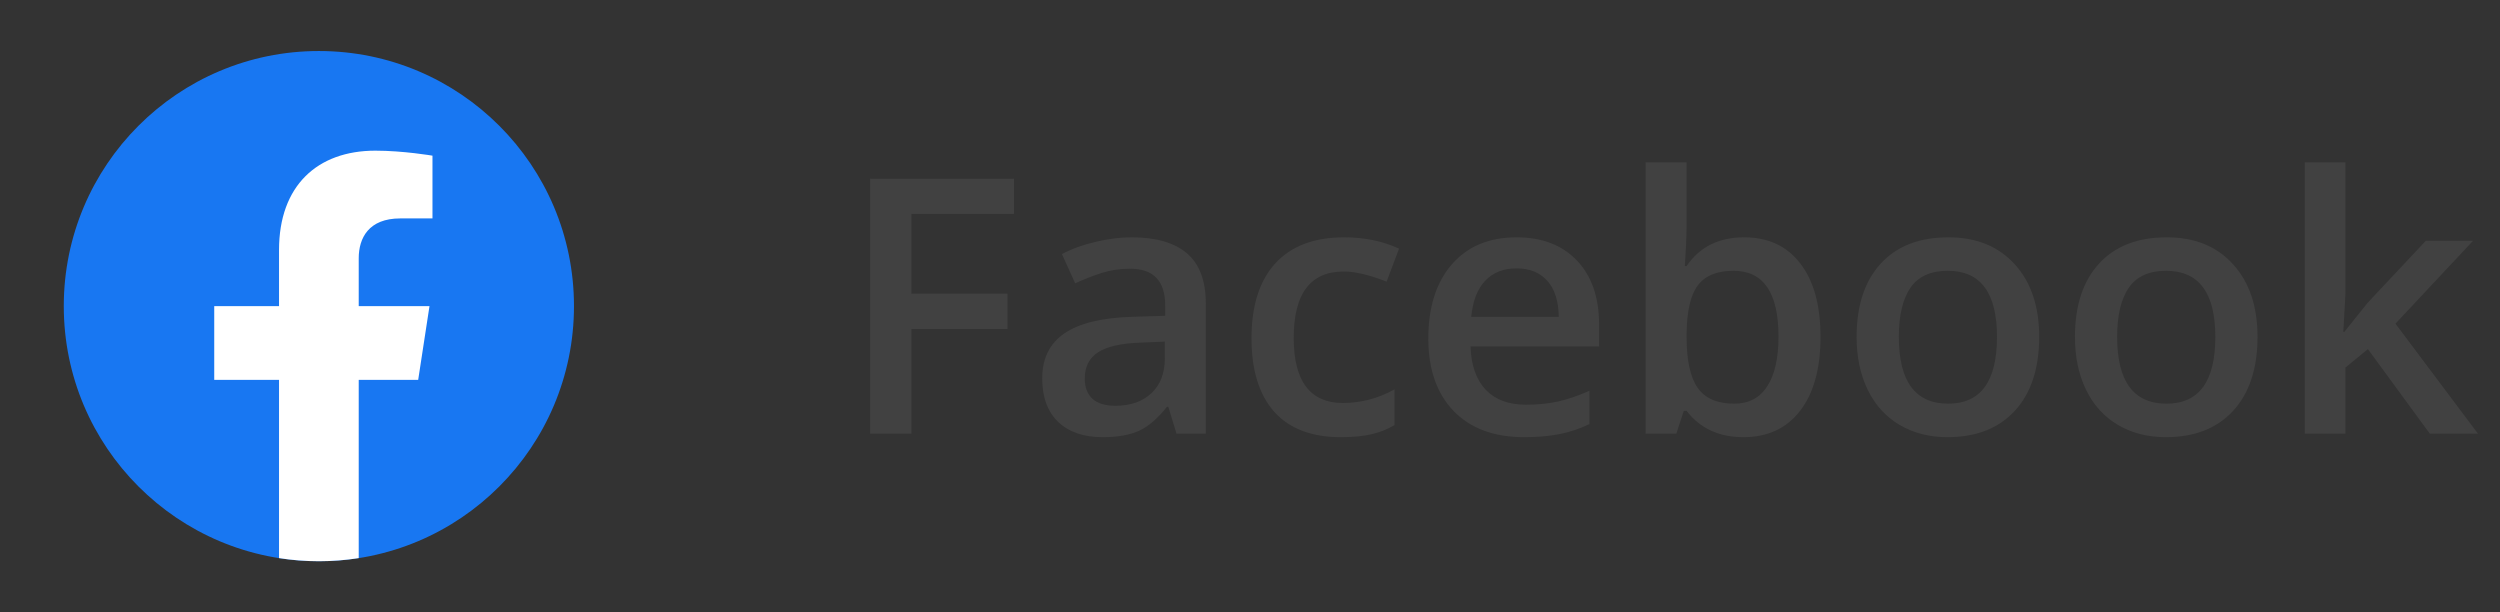 <svg width="98" height="24" viewBox="0 0 98 24" fill="none" xmlns="http://www.w3.org/2000/svg">
<rect x="0" y="0" width="98" height="24" fill="#333333" stroke="none"/>
<circle cx="12.5" cy="12" r="10" fill="#1877F2"/>
<path fill-rule="evenodd" clip-rule="evenodd" d="M16.393 14.891L16.836 12H14.062V10.124C14.062 9.333 14.45 8.562 15.692 8.562H16.953V6.102C16.953 6.102 15.809 5.906 14.715 5.906C12.43 5.906 10.938 7.291 10.938 9.797V12H8.398V14.891H10.938V21.878C11.447 21.958 11.968 22 12.5 22C13.032 22 13.553 21.958 14.062 21.878V14.891H16.393Z" fill="white"/>
<path d="M35.728 17H34.108V7.006H39.748V8.387H35.728V11.511H39.495V12.898H35.728V17ZM46.119 17L45.798 15.947H45.743C45.379 16.408 45.012 16.722 44.643 16.891C44.273 17.055 43.8 17.137 43.221 17.137C42.478 17.137 41.897 16.936 41.477 16.535C41.063 16.134 40.855 15.567 40.855 14.833C40.855 14.054 41.145 13.466 41.724 13.069C42.302 12.673 43.184 12.456 44.369 12.42L45.675 12.379V11.976C45.675 11.492 45.561 11.133 45.333 10.896C45.11 10.654 44.761 10.533 44.287 10.533C43.9 10.533 43.528 10.59 43.173 10.704C42.817 10.818 42.476 10.953 42.148 11.107L41.628 9.959C42.038 9.745 42.487 9.583 42.975 9.474C43.462 9.36 43.922 9.303 44.355 9.303C45.317 9.303 46.042 9.512 46.529 9.932C47.022 10.351 47.268 11.009 47.268 11.907V17H46.119ZM43.727 15.906C44.31 15.906 44.777 15.745 45.128 15.421C45.483 15.093 45.661 14.635 45.661 14.047V13.391L44.69 13.432C43.934 13.459 43.383 13.587 43.036 13.815C42.694 14.038 42.523 14.382 42.523 14.847C42.523 15.184 42.624 15.446 42.824 15.633C43.025 15.815 43.325 15.906 43.727 15.906ZM52.559 17.137C51.415 17.137 50.544 16.804 49.947 16.139C49.355 15.469 49.059 14.509 49.059 13.261C49.059 11.989 49.368 11.012 49.988 10.328C50.613 9.645 51.513 9.303 52.688 9.303C53.486 9.303 54.204 9.451 54.842 9.747L54.356 11.039C53.677 10.775 53.117 10.643 52.675 10.643C51.367 10.643 50.713 11.511 50.713 13.247C50.713 14.095 50.875 14.733 51.198 15.161C51.526 15.585 52.005 15.797 52.634 15.797C53.349 15.797 54.026 15.619 54.664 15.264V16.665C54.377 16.834 54.069 16.954 53.741 17.027C53.418 17.1 53.023 17.137 52.559 17.137ZM59.743 17.137C58.567 17.137 57.647 16.795 56.981 16.111C56.321 15.423 55.99 14.477 55.99 13.274C55.99 12.039 56.298 11.069 56.913 10.362C57.528 9.656 58.374 9.303 59.449 9.303C60.447 9.303 61.236 9.606 61.815 10.212C62.393 10.818 62.683 11.652 62.683 12.714V13.582H57.645C57.667 14.316 57.866 14.881 58.239 15.277C58.613 15.669 59.139 15.865 59.818 15.865C60.265 15.865 60.68 15.824 61.062 15.742C61.45 15.656 61.865 15.514 62.307 15.318V16.624C61.915 16.811 61.518 16.943 61.117 17.02C60.716 17.098 60.258 17.137 59.743 17.137ZM59.449 10.52C58.939 10.52 58.529 10.681 58.219 11.005C57.913 11.329 57.731 11.8 57.672 12.42H61.103C61.094 11.796 60.944 11.324 60.652 11.005C60.361 10.681 59.96 10.52 59.449 10.52ZM68.37 9.303C69.314 9.303 70.047 9.645 70.571 10.328C71.1 11.012 71.364 11.971 71.364 13.206C71.364 14.446 71.098 15.412 70.564 16.105C70.031 16.793 69.291 17.137 68.343 17.137C67.386 17.137 66.643 16.793 66.114 16.105H66.005L65.711 17H64.508V6.363H66.114V8.893C66.114 9.079 66.105 9.357 66.087 9.727C66.069 10.096 66.055 10.33 66.046 10.431H66.114C66.625 9.679 67.377 9.303 68.37 9.303ZM67.953 10.615C67.306 10.615 66.839 10.807 66.552 11.19C66.269 11.568 66.123 12.204 66.114 13.097V13.206C66.114 14.127 66.26 14.794 66.552 15.209C66.843 15.619 67.32 15.824 67.981 15.824C68.55 15.824 68.981 15.599 69.272 15.148C69.569 14.696 69.717 14.045 69.717 13.192C69.717 11.474 69.129 10.615 67.953 10.615ZM79.936 13.206C79.936 14.441 79.62 15.405 78.986 16.098C78.353 16.79 77.471 17.137 76.341 17.137C75.634 17.137 75.01 16.977 74.468 16.658C73.925 16.339 73.508 15.881 73.217 15.284C72.925 14.687 72.779 13.995 72.779 13.206C72.779 11.98 73.094 11.023 73.723 10.335C74.352 9.647 75.238 9.303 76.382 9.303C77.476 9.303 78.341 9.656 78.98 10.362C79.618 11.064 79.936 12.012 79.936 13.206ZM74.434 13.206C74.434 14.951 75.079 15.824 76.368 15.824C77.644 15.824 78.282 14.951 78.282 13.206C78.282 11.479 77.64 10.615 76.355 10.615C75.68 10.615 75.19 10.838 74.885 11.285C74.584 11.732 74.434 12.372 74.434 13.206ZM88.495 13.206C88.495 14.441 88.178 15.405 87.545 16.098C86.912 16.79 86.03 17.137 84.899 17.137C84.193 17.137 83.569 16.977 83.026 16.658C82.484 16.339 82.067 15.881 81.775 15.284C81.484 14.687 81.338 13.995 81.338 13.206C81.338 11.98 81.652 11.023 82.281 10.335C82.91 9.647 83.796 9.303 84.94 9.303C86.034 9.303 86.9 9.656 87.538 10.362C88.176 11.064 88.495 12.012 88.495 13.206ZM82.992 13.206C82.992 14.951 83.637 15.824 84.927 15.824C86.203 15.824 86.841 14.951 86.841 13.206C86.841 11.479 86.198 10.615 84.913 10.615C84.239 10.615 83.749 10.838 83.443 11.285C83.143 11.732 82.992 12.372 82.992 13.206ZM91.899 13.008L92.809 11.873L95.092 9.439H96.944L93.902 12.687L97.136 17H95.249L92.822 13.685L91.94 14.409V17H90.348V6.363H91.94V11.552L91.858 13.008H91.899Z" fill="#414141"/>
</svg>
